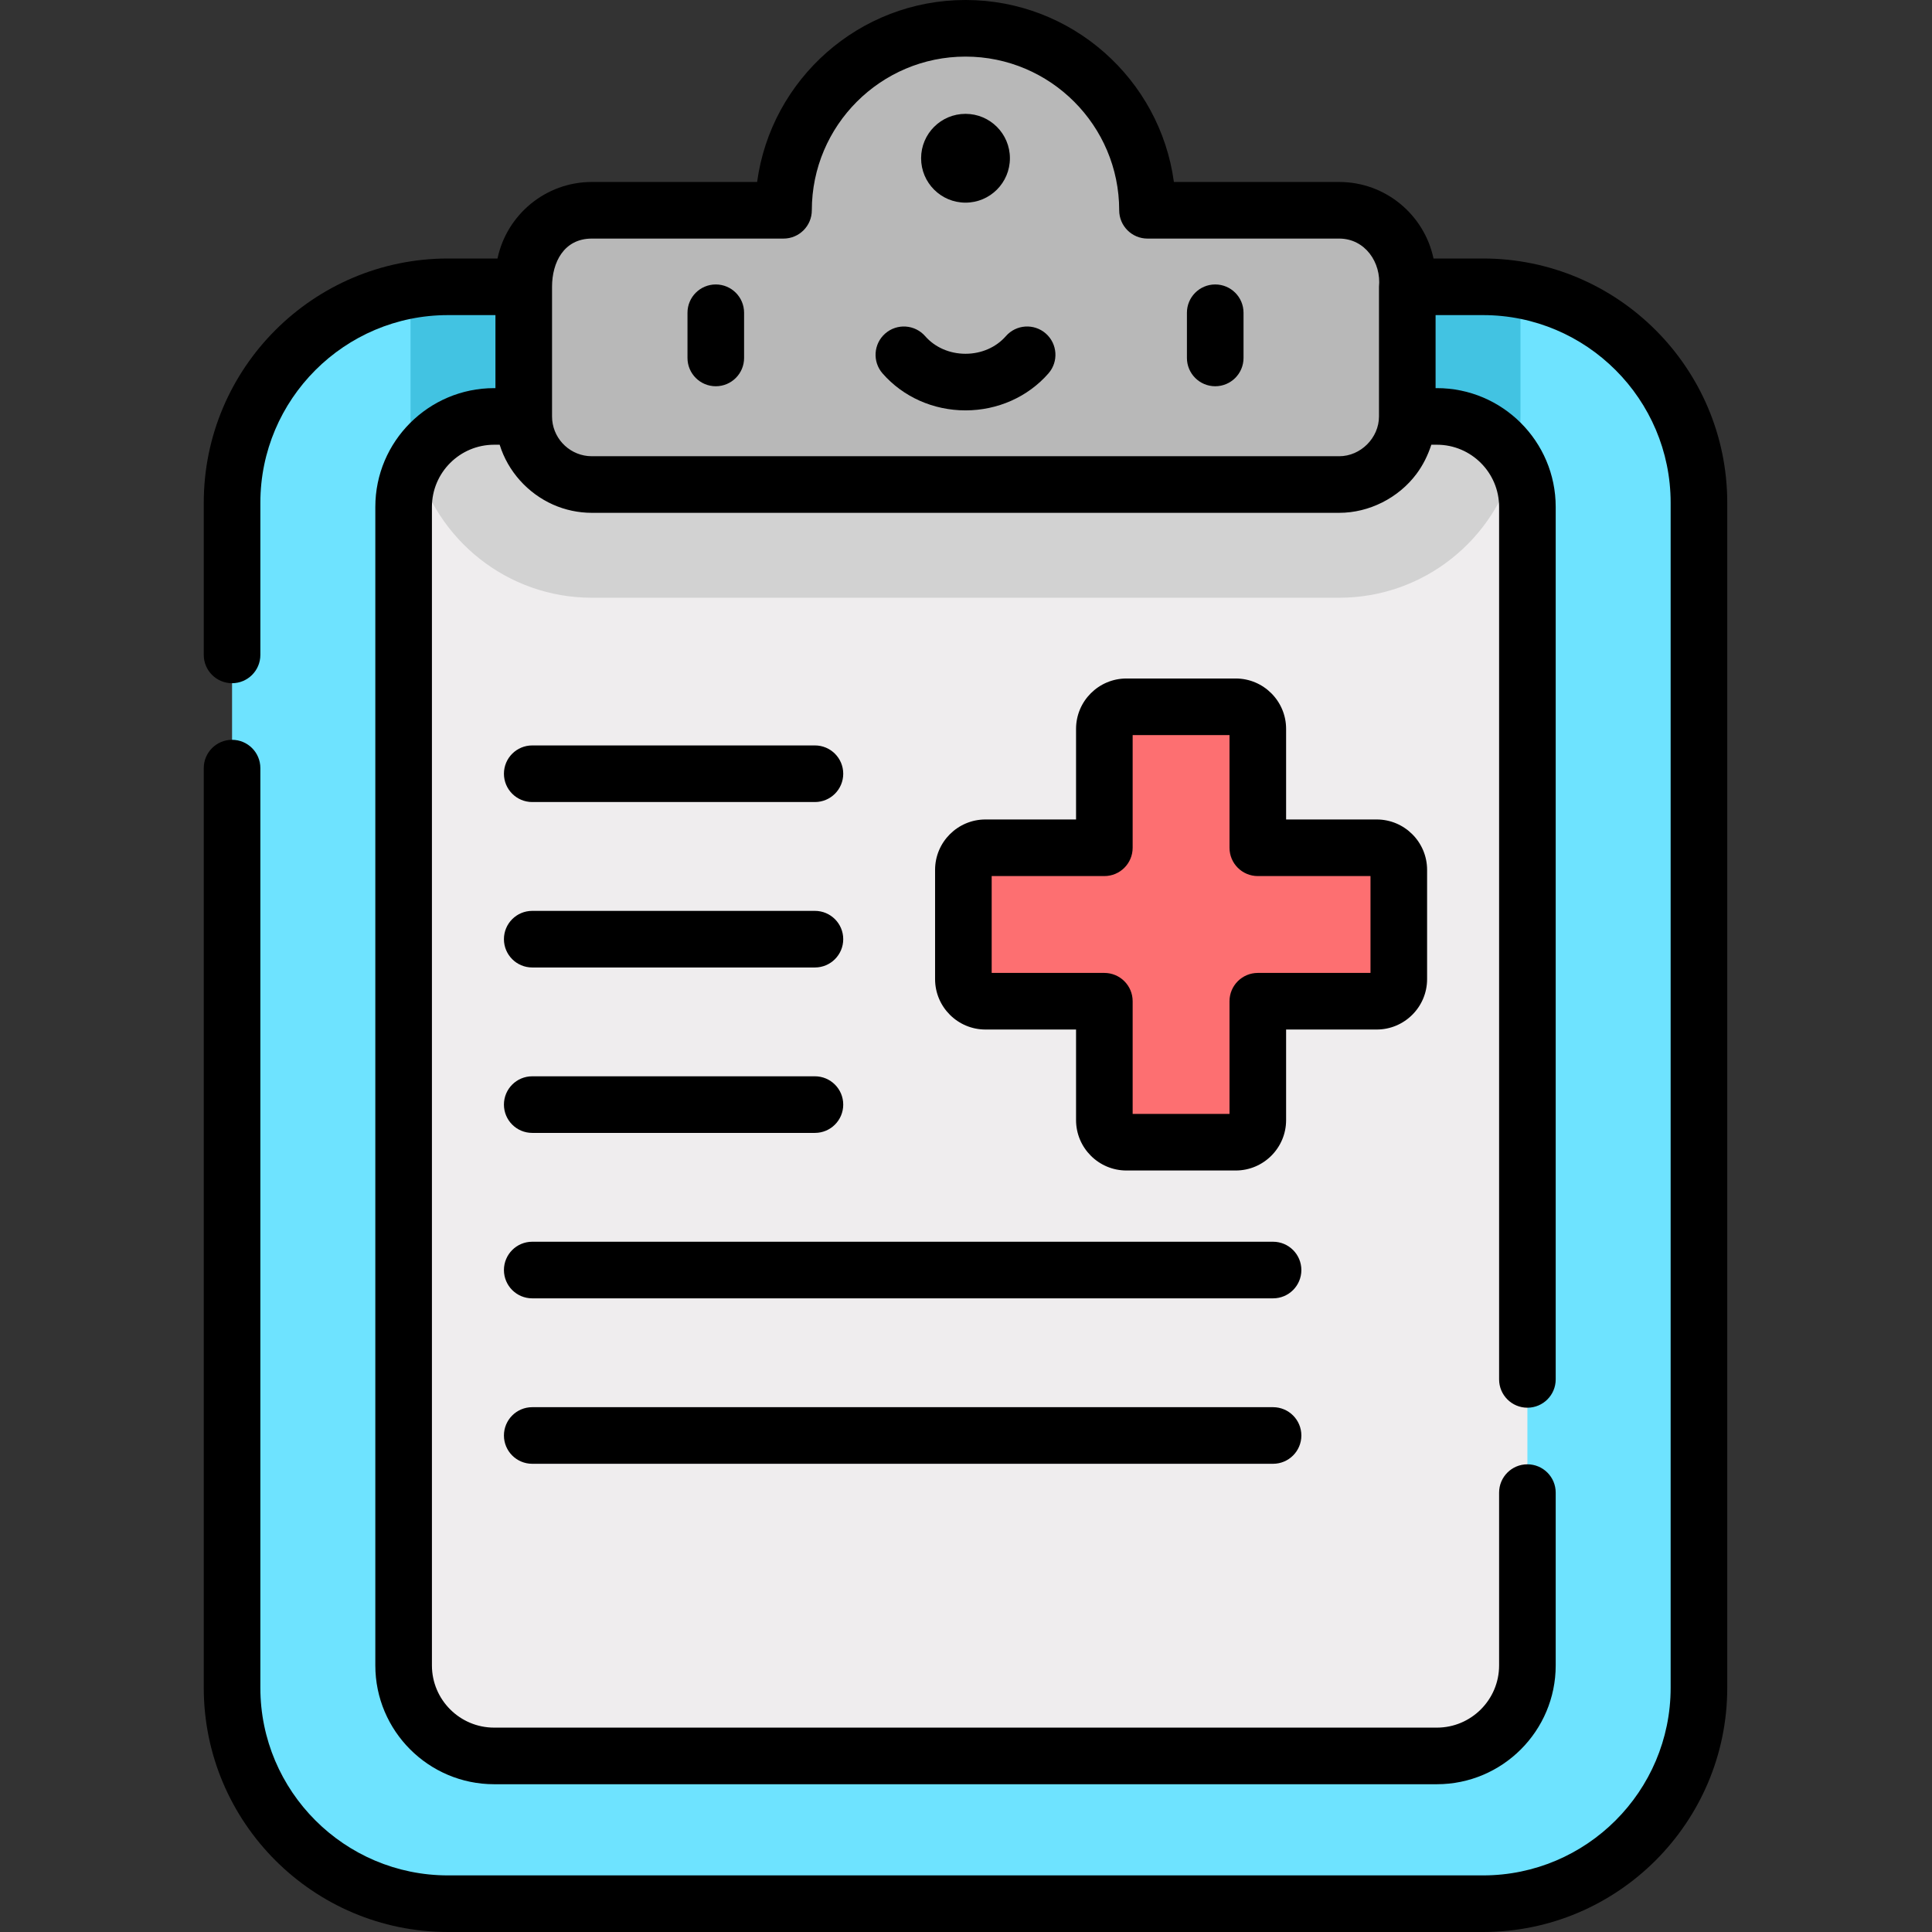<svg viewBox="-54 0 512 512" xmlns="http://www.w3.org/2000/svg"><rect x="-54" y="0" width="512" height="512" fill="#333333" stroke="none"/><path d="m339.016 76.008h-274.293c-31.602 0-57.223 25.621-57.223 57.223v314.047c0 31.602 25.621 57.223 57.223 57.223h274.293c31.602 0 57.223-25.621 57.223-57.223v-314.043c0-31.605-25.621-57.227-57.223-57.227zm0 0" fill="#6ee3ff"/><path d="m348.941 76.887c-3.223-.566-6.539-.879-9.926-.879h-274.293c-3.387 0-6.699.312-9.926.879v33.473c0 26.492 21.551 48.047 48.047 48.047h198.055c26.492 0 48.043-21.555 48.043-48.047zm0 0" fill="#42c3e2"/><path d="m326.789 110.359h-249.84c-13.246 0-23.984 10.738-23.984 23.984v307.012c0 13.246 10.734 23.984 23.984 23.984h249.844c13.246 0 23.984-10.738 23.984-23.984v-307.012c0-13.246-10.738-23.984-23.988-23.984zm0 0" fill="#efedee"/><path d="m310.84 224.668h-31.508v-31.504c0-3.234-2.621-5.855-5.855-5.855h-28.957c-3.234 0-5.855 2.621-5.855 5.855v31.504h-31.504c-3.234 0-5.855 2.621-5.855 5.855v28.957c0 3.234 2.621 5.855 5.855 5.855h31.504v31.508c0 3.23 2.621 5.852 5.855 5.852h28.957c3.234 0 5.855-2.621 5.855-5.852v-31.508h31.508c3.234 0 5.855-2.621 5.855-5.855v-28.957c0-3.234-2.625-5.855-5.855-5.855zm0 0" fill="#fd6f71"/><path d="m347.465 122.188c-4.168-7.074-11.863-11.828-20.672-11.828h-249.844c-8.809 0-16.504 4.754-20.676 11.828 5.285 20.793 24.156 36.219 46.57 36.219h198.055c22.41 0 41.285-15.426 46.566-36.219zm0 0" fill="#d2d2d2"/><path d="m300.898 55.727h-50.801c0-26.633-21.594-48.227-48.227-48.227-26.637 0-48.227 21.594-48.227 48.227h-50.801c-9.965 0-18.047 8.082-18.047 18.047v36.586c0 9.965 8.082 18.047 18.047 18.047h198.055c9.965 0 18.047-8.082 18.047-18.047v-36.586c-.004-9.965-8.082-18.047-18.047-18.047zm0 0" fill="#b8b8b8"/><path d="m135.691 75.383c-4.141 0-7.5 3.355-7.5 7.5v11.977c0 4.141 3.359 7.5 7.5 7.5 4.145 0 7.5-3.359 7.5-7.5v-11.977c0-4.145-3.355-7.5-7.5-7.5zm0 0"/><path d="m268.047 75.383c-4.141 0-7.5 3.355-7.5 7.5v11.977c0 4.141 3.359 7.5 7.5 7.5 4.145 0 7.5-3.359 7.5-7.5v-11.977c0-4.145-3.355-7.5-7.5-7.5zm0 0"/><path d="m223.141 88.379c-3.121-2.727-7.855-2.41-10.582.711-2.59 2.961-6.488 4.664-10.691 4.664-4.199 0-8.094-1.699-10.684-4.664-2.73-3.117-7.465-3.438-10.586-.711-3.117 2.727-3.438 7.465-.711 10.582 5.441 6.223 13.453 9.793 21.98 9.793 8.531 0 16.543-3.57 21.98-9.793 2.73-3.117 2.41-7.855-.707-10.582zm0 0"/><path d="m213.637 41.938c0 6.5-5.27 11.766-11.766 11.766-6.5 0-11.77-5.266-11.77-11.766s5.27-11.766 11.77-11.766c6.496 0 11.766 5.266 11.766 11.766zm0 0"/><path d="m324.195 259.48v-28.957c0-7.363-5.992-13.355-13.355-13.355h-24.008v-24.004c0-7.363-5.988-13.355-13.355-13.355h-28.957c-7.363 0-13.355 5.992-13.355 13.355v24.004h-24.004c-7.363 0-13.355 5.992-13.355 13.355v28.957c0 7.363 5.992 13.355 13.355 13.355h24.004v24.004c0 7.363 5.992 13.355 13.355 13.355h28.957c7.367 0 13.355-5.992 13.355-13.355v-24.004h24.008c7.363 0 13.355-5.992 13.355-13.355zm-15-1.645h-29.863c-4.141 0-7.5 3.359-7.5 7.5v29.859h-25.668v-29.859c0-4.141-3.355-7.5-7.5-7.5h-29.859v-25.668h29.859c4.145 0 7.5-3.355 7.5-7.5v-29.859h25.668v29.859c0 4.145 3.359 7.5 7.5 7.5h29.863zm0 0"/><path d="m87.047 212.547h74.918c4.141 0 7.5-3.359 7.5-7.5 0-4.145-3.359-7.5-7.5-7.5h-74.918c-4.145 0-7.5 3.355-7.5 7.5 0 4.141 3.355 7.5 7.5 7.5zm0 0"/><path d="m87.047 256.391h74.918c4.141 0 7.5-3.359 7.5-7.5 0-4.145-3.359-7.5-7.5-7.5h-74.918c-4.145 0-7.5 3.355-7.5 7.5 0 4.141 3.355 7.5 7.5 7.5zm0 0"/><path d="m87.047 300.23h74.918c4.141 0 7.5-3.355 7.5-7.5 0-4.141-3.359-7.5-7.5-7.5h-74.918c-4.145 0-7.5 3.359-7.5 7.5 0 4.145 3.355 7.5 7.5 7.5zm0 0"/><path d="m283.375 329.074h-196.328c-4.145 0-7.5 3.359-7.5 7.5 0 4.145 3.355 7.5 7.5 7.5h196.328c4.141 0 7.5-3.355 7.5-7.5 0-4.141-3.359-7.5-7.5-7.5zm0 0"/><path d="m283.375 372.918h-196.328c-4.145 0-7.5 3.359-7.5 7.5s3.355 7.5 7.5 7.5h196.328c4.141 0 7.5-3.359 7.5-7.5s-3.359-7.5-7.5-7.5zm0 0"/><path d="m64.723 512h274.293c35.688 0 64.723-29.035 64.723-64.723v-314.043c0-35.691-29.035-64.727-64.723-64.727h-13.121c-2.434-11.566-12.715-20.281-24.996-20.281h-43.805c-3.672-27.195-27.039-48.227-55.223-48.227-28.188 0-51.551 21.031-55.227 48.227h-43.801c-12.285 0-22.566 8.715-25 20.281h-13.121c-35.688 0-64.723 29.035-64.723 64.727v40.324c0 4.141 3.359 7.5 7.5 7.5s7.5-3.359 7.5-7.5v-40.324c0-27.418 22.305-49.727 49.723-49.727h12.574v19.352h-.348c-17.363 0-31.484 14.125-31.484 31.484v307.012c0 17.359 14.121 31.484 31.484 31.484h249.844c17.359 0 31.484-14.125 31.484-31.484v-45.797c0-4.141-3.359-7.5-7.5-7.5-4.145 0-7.5 3.359-7.5 7.5v45.797c0 9.086-7.395 16.484-16.484 16.484h-249.844c-9.09 0-16.484-7.398-16.484-16.484v-307.012c0-9.09 7.395-16.484 16.484-16.484h1.469c.004.008.008.02.012.031 2.168 7.004 7.418 12.836 14.105 15.824 3.238 1.445 6.758 2.191 10.309 2.191h198.055c7.941 0 15.688-3.926 20.453-10.27 1.762-2.352 3.043-4.961 3.957-7.746.004-.012.008-.023.012-.031h1.473c9.09 0 16.484 7.395 16.484 16.484v231.215c0 4.141 3.359 7.5 7.5 7.5s7.5-3.359 7.5-7.5v-231.215c0-17.359-14.125-31.484-31.484-31.484h-.348v-19.352h12.57c27.418 0 49.723 22.309 49.723 49.727v314.043c0 27.418-22.305 49.723-49.723 49.723h-274.293c-27.414 0-49.723-22.305-49.723-49.723v-243.719c0-4.141-3.355-7.5-7.5-7.5-4.141 0-7.5 3.359-7.5 7.5v243.719c0 35.688 29.035 64.723 64.723 64.723zm38.121-391.094c-.363 0-.727-.02-1.078-.055-5.312-.543-9.469-5.043-9.469-10.492 0 0 0-34.352 0-34.355 0-6.473 3.145-12.777 10.547-12.777h50.797c4.145 0 7.5-3.359 7.5-7.5.004-22.457 18.273-40.727 40.73-40.727 22.457 0 40.727 18.27 40.727 40.727 0 4.141 3.359 7.5 7.5 7.5h50.801c6.859 0 11.188 6.348 10.547 12.781v34.352c0 5.688-4.859 10.547-10.547 10.547zm0 0"/></svg>